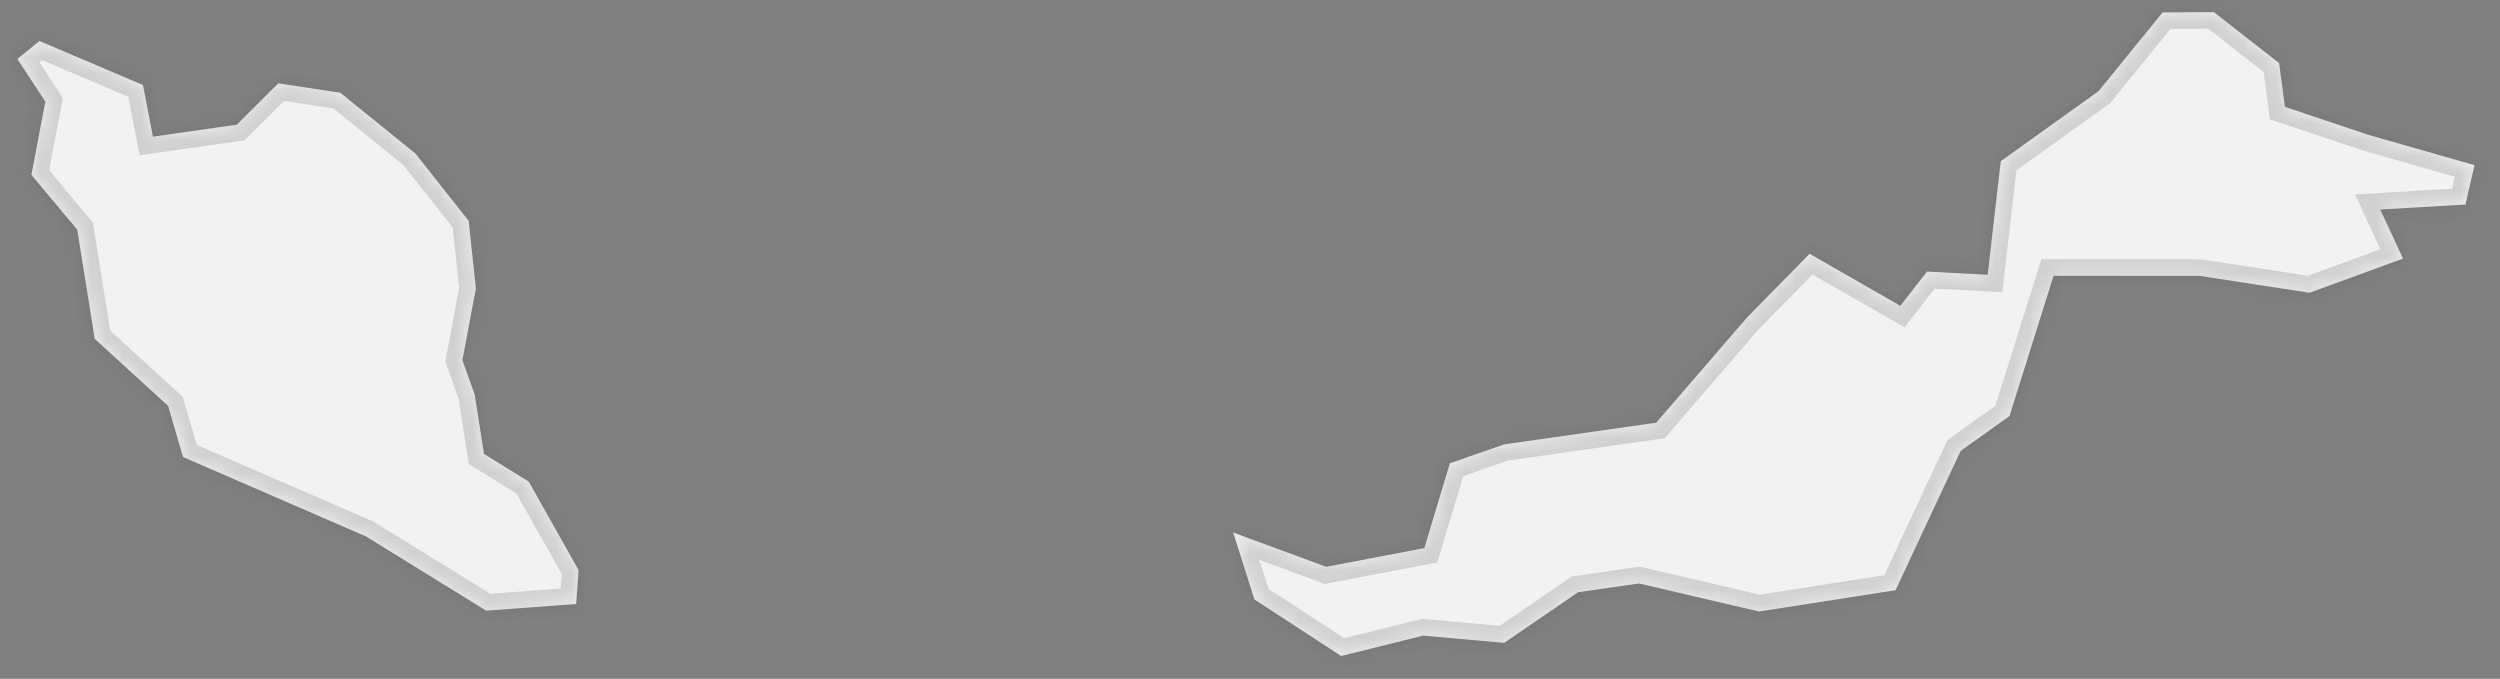 ﻿<?xml version="1.0" encoding="utf-8"?>
<svg version="1.1" xmlns:xlink="http://www.w3.org/1999/xlink" width="151px" height="41px" xmlns="http://www.w3.org/2000/svg">
  <rect width="100%" height="100%" fill="#808080" stroke="none"/>
  <defs>
    <mask fill="white" id="clip706">
      <path d="M 2.381 2.475  C 2.381 2.475  8.636 5.134  8.636 5.134  C 8.636 5.134  9.237 8.255  9.237 8.255  C 9.237 8.255  14.302 7.53  14.302 7.53  C 14.302 7.53  16.808 5.034  16.808 5.034  C 16.808 5.034  20.558 5.602  20.558 5.602  C 20.558 5.602  25.087 9.271  25.087 9.271  C 25.087 9.271  28.306 13.336  28.306 13.336  C 28.306 13.336  28.744 17.419  28.744 17.419  C 28.744 17.419  27.929 21.753  27.929 21.753  C 27.929 21.753  28.673 23.834  28.673 23.834  C 28.673 23.834  29.233 27.418  29.233 27.418  C 29.233 27.418  31.933 29.085  31.933 29.085  C 31.933 29.085  34.949 34.435  34.949 34.435  C 34.949 34.435  34.801 36.48  34.801 36.48  C 34.801 36.48  29.365 36.884  29.365 36.884  C 29.365 36.884  22.112 32.404  22.112 32.404  C 22.112 32.404  11.053 27.602  11.053 27.602  C 11.053 27.602  10.156 24.518  10.156 24.518  C 10.156 24.518  5.723 20.468  5.723 20.468  C 5.723 20.468  4.665 13.87  4.665 13.87  C 4.665 13.87  1.897 10.562  1.897 10.562  C 1.897 10.562  2.739 6.138  2.739 6.138  C 2.739 6.138  1.049 3.56  1.049 3.56  C 1.049 3.56  2.381 2.475  2.381 2.475  Z M 143.768 12.655  C 143.768 12.655  145.141 15.617  145.141 15.617  C 145.141 15.617  139.497 17.684  139.497 17.684  C 139.497 17.684  132.851 16.662  132.851 16.662  C 132.851 16.662  124.034 16.659  124.034 16.659  C 124.034 16.659  121.376 25.128  121.376 25.128  C 121.376 25.128  118.425 27.233  118.425 27.233  C 118.425 27.233  114.492 35.647  114.492 35.647  C 114.492 35.647  106.251 36.936  106.251 36.936  C 106.251 36.936  98.998 35.241  98.998 35.241  C 98.998 35.241  95.319 35.77  95.319 35.77  C 95.319 35.77  90.851 38.829  90.851 38.829  C 90.851 38.829  85.955 38.392  85.955 38.392  C 85.955 38.392  81.008 39.621  81.008 39.621  C 81.008 39.621  75.765 36.205  75.765 36.205  C 75.765 36.205  74.483 32.163  74.483 32.163  C 74.483 32.163  80.103 34.236  80.103 34.236  C 80.103 34.236  86.029 33.105  86.029 33.105  C 86.029 33.105  87.572 27.982  87.572 27.982  C 87.572 27.982  90.842 26.841  90.842 26.841  C 90.842 26.841  100.034 25.53  100.034 25.53  C 100.034 25.53  105.534 19.162  105.534 19.162  C 105.534 19.162  109.3 15.329  109.3 15.329  C 109.3 15.329  114.779 18.47  114.779 18.47  C 114.779 18.47  116.39 16.403  116.39 16.403  C 116.39 16.403  120.055 16.596  120.055 16.596  C 120.055 16.596  120.503 12.722  120.503 12.722  C 120.503 12.722  120.848 9.733  120.848 9.733  C 120.848 9.733  126.752 5.507  126.752 5.507  C 126.752 5.507  130.619 0.751  130.619 0.751  C 130.619 0.751  133.721 0.732  133.721 0.732  C 133.721 0.732  137.659 3.812  137.659 3.812  C 137.659 3.812  138.009 6.455  138.009 6.455  C 138.009 6.455  143.06 8.148  143.06 8.148  C 143.06 8.148  149.46 9.976  149.46 9.976  C 149.46 9.976  148.913 12.353  148.913 12.353  C 148.913 12.353  143.768 12.655  143.768 12.655  Z " fill-rule="evenodd" />
    </mask>
  </defs>
  <g transform="matrix(1 0 0 1 -2562 -1991 )">
    <path d="M 2.381 2.475  C 2.381 2.475  8.636 5.134  8.636 5.134  C 8.636 5.134  9.237 8.255  9.237 8.255  C 9.237 8.255  14.302 7.53  14.302 7.53  C 14.302 7.53  16.808 5.034  16.808 5.034  C 16.808 5.034  20.558 5.602  20.558 5.602  C 20.558 5.602  25.087 9.271  25.087 9.271  C 25.087 9.271  28.306 13.336  28.306 13.336  C 28.306 13.336  28.744 17.419  28.744 17.419  C 28.744 17.419  27.929 21.753  27.929 21.753  C 27.929 21.753  28.673 23.834  28.673 23.834  C 28.673 23.834  29.233 27.418  29.233 27.418  C 29.233 27.418  31.933 29.085  31.933 29.085  C 31.933 29.085  34.949 34.435  34.949 34.435  C 34.949 34.435  34.801 36.48  34.801 36.48  C 34.801 36.48  29.365 36.884  29.365 36.884  C 29.365 36.884  22.112 32.404  22.112 32.404  C 22.112 32.404  11.053 27.602  11.053 27.602  C 11.053 27.602  10.156 24.518  10.156 24.518  C 10.156 24.518  5.723 20.468  5.723 20.468  C 5.723 20.468  4.665 13.87  4.665 13.87  C 4.665 13.87  1.897 10.562  1.897 10.562  C 1.897 10.562  2.739 6.138  2.739 6.138  C 2.739 6.138  1.049 3.56  1.049 3.56  C 1.049 3.56  2.381 2.475  2.381 2.475  Z M 143.768 12.655  C 143.768 12.655  145.141 15.617  145.141 15.617  C 145.141 15.617  139.497 17.684  139.497 17.684  C 139.497 17.684  132.851 16.662  132.851 16.662  C 132.851 16.662  124.034 16.659  124.034 16.659  C 124.034 16.659  121.376 25.128  121.376 25.128  C 121.376 25.128  118.425 27.233  118.425 27.233  C 118.425 27.233  114.492 35.647  114.492 35.647  C 114.492 35.647  106.251 36.936  106.251 36.936  C 106.251 36.936  98.998 35.241  98.998 35.241  C 98.998 35.241  95.319 35.77  95.319 35.77  C 95.319 35.77  90.851 38.829  90.851 38.829  C 90.851 38.829  85.955 38.392  85.955 38.392  C 85.955 38.392  81.008 39.621  81.008 39.621  C 81.008 39.621  75.765 36.205  75.765 36.205  C 75.765 36.205  74.483 32.163  74.483 32.163  C 74.483 32.163  80.103 34.236  80.103 34.236  C 80.103 34.236  86.029 33.105  86.029 33.105  C 86.029 33.105  87.572 27.982  87.572 27.982  C 87.572 27.982  90.842 26.841  90.842 26.841  C 90.842 26.841  100.034 25.53  100.034 25.53  C 100.034 25.53  105.534 19.162  105.534 19.162  C 105.534 19.162  109.3 15.329  109.3 15.329  C 109.3 15.329  114.779 18.47  114.779 18.47  C 114.779 18.47  116.39 16.403  116.39 16.403  C 116.39 16.403  120.055 16.596  120.055 16.596  C 120.055 16.596  120.503 12.722  120.503 12.722  C 120.503 12.722  120.848 9.733  120.848 9.733  C 120.848 9.733  126.752 5.507  126.752 5.507  C 126.752 5.507  130.619 0.751  130.619 0.751  C 130.619 0.751  133.721 0.732  133.721 0.732  C 133.721 0.732  137.659 3.812  137.659 3.812  C 137.659 3.812  138.009 6.455  138.009 6.455  C 138.009 6.455  143.06 8.148  143.06 8.148  C 143.06 8.148  149.46 9.976  149.46 9.976  C 149.46 9.976  148.913 12.353  148.913 12.353  C 148.913 12.353  143.768 12.655  143.768 12.655  Z " fill-rule="nonzero" fill="#f2f2f2" stroke="none" transform="matrix(1 0 0 1 2562 1991 )" />
    <path d="M 2.381 2.475  C 2.381 2.475  8.636 5.134  8.636 5.134  C 8.636 5.134  9.237 8.255  9.237 8.255  C 9.237 8.255  14.302 7.53  14.302 7.53  C 14.302 7.53  16.808 5.034  16.808 5.034  C 16.808 5.034  20.558 5.602  20.558 5.602  C 20.558 5.602  25.087 9.271  25.087 9.271  C 25.087 9.271  28.306 13.336  28.306 13.336  C 28.306 13.336  28.744 17.419  28.744 17.419  C 28.744 17.419  27.929 21.753  27.929 21.753  C 27.929 21.753  28.673 23.834  28.673 23.834  C 28.673 23.834  29.233 27.418  29.233 27.418  C 29.233 27.418  31.933 29.085  31.933 29.085  C 31.933 29.085  34.949 34.435  34.949 34.435  C 34.949 34.435  34.801 36.48  34.801 36.48  C 34.801 36.48  29.365 36.884  29.365 36.884  C 29.365 36.884  22.112 32.404  22.112 32.404  C 22.112 32.404  11.053 27.602  11.053 27.602  C 11.053 27.602  10.156 24.518  10.156 24.518  C 10.156 24.518  5.723 20.468  5.723 20.468  C 5.723 20.468  4.665 13.87  4.665 13.87  C 4.665 13.87  1.897 10.562  1.897 10.562  C 1.897 10.562  2.739 6.138  2.739 6.138  C 2.739 6.138  1.049 3.56  1.049 3.56  C 1.049 3.56  2.381 2.475  2.381 2.475  Z " stroke-width="2" stroke="#505050" fill="none" stroke-opacity="0.212" transform="matrix(1 0 0 1 2562 1991 )" mask="url(#clip706)" />
    <path d="M 143.768 12.655  C 143.768 12.655  145.141 15.617  145.141 15.617  C 145.141 15.617  139.497 17.684  139.497 17.684  C 139.497 17.684  132.851 16.662  132.851 16.662  C 132.851 16.662  124.034 16.659  124.034 16.659  C 124.034 16.659  121.376 25.128  121.376 25.128  C 121.376 25.128  118.425 27.233  118.425 27.233  C 118.425 27.233  114.492 35.647  114.492 35.647  C 114.492 35.647  106.251 36.936  106.251 36.936  C 106.251 36.936  98.998 35.241  98.998 35.241  C 98.998 35.241  95.319 35.77  95.319 35.77  C 95.319 35.77  90.851 38.829  90.851 38.829  C 90.851 38.829  85.955 38.392  85.955 38.392  C 85.955 38.392  81.008 39.621  81.008 39.621  C 81.008 39.621  75.765 36.205  75.765 36.205  C 75.765 36.205  74.483 32.163  74.483 32.163  C 74.483 32.163  80.103 34.236  80.103 34.236  C 80.103 34.236  86.029 33.105  86.029 33.105  C 86.029 33.105  87.572 27.982  87.572 27.982  C 87.572 27.982  90.842 26.841  90.842 26.841  C 90.842 26.841  100.034 25.53  100.034 25.53  C 100.034 25.53  105.534 19.162  105.534 19.162  C 105.534 19.162  109.3 15.329  109.3 15.329  C 109.3 15.329  114.779 18.47  114.779 18.47  C 114.779 18.47  116.39 16.403  116.39 16.403  C 116.39 16.403  120.055 16.596  120.055 16.596  C 120.055 16.596  120.503 12.722  120.503 12.722  C 120.503 12.722  120.848 9.733  120.848 9.733  C 120.848 9.733  126.752 5.507  126.752 5.507  C 126.752 5.507  130.619 0.751  130.619 0.751  C 130.619 0.751  133.721 0.732  133.721 0.732  C 133.721 0.732  137.659 3.812  137.659 3.812  C 137.659 3.812  138.009 6.455  138.009 6.455  C 138.009 6.455  143.06 8.148  143.06 8.148  C 143.06 8.148  149.46 9.976  149.46 9.976  C 149.46 9.976  148.913 12.353  148.913 12.353  C 148.913 12.353  143.768 12.655  143.768 12.655  Z " stroke-width="2" stroke="#505050" fill="none" stroke-opacity="0.212" transform="matrix(1 0 0 1 2562 1991 )" mask="url(#clip706)" />
  </g>
</svg>